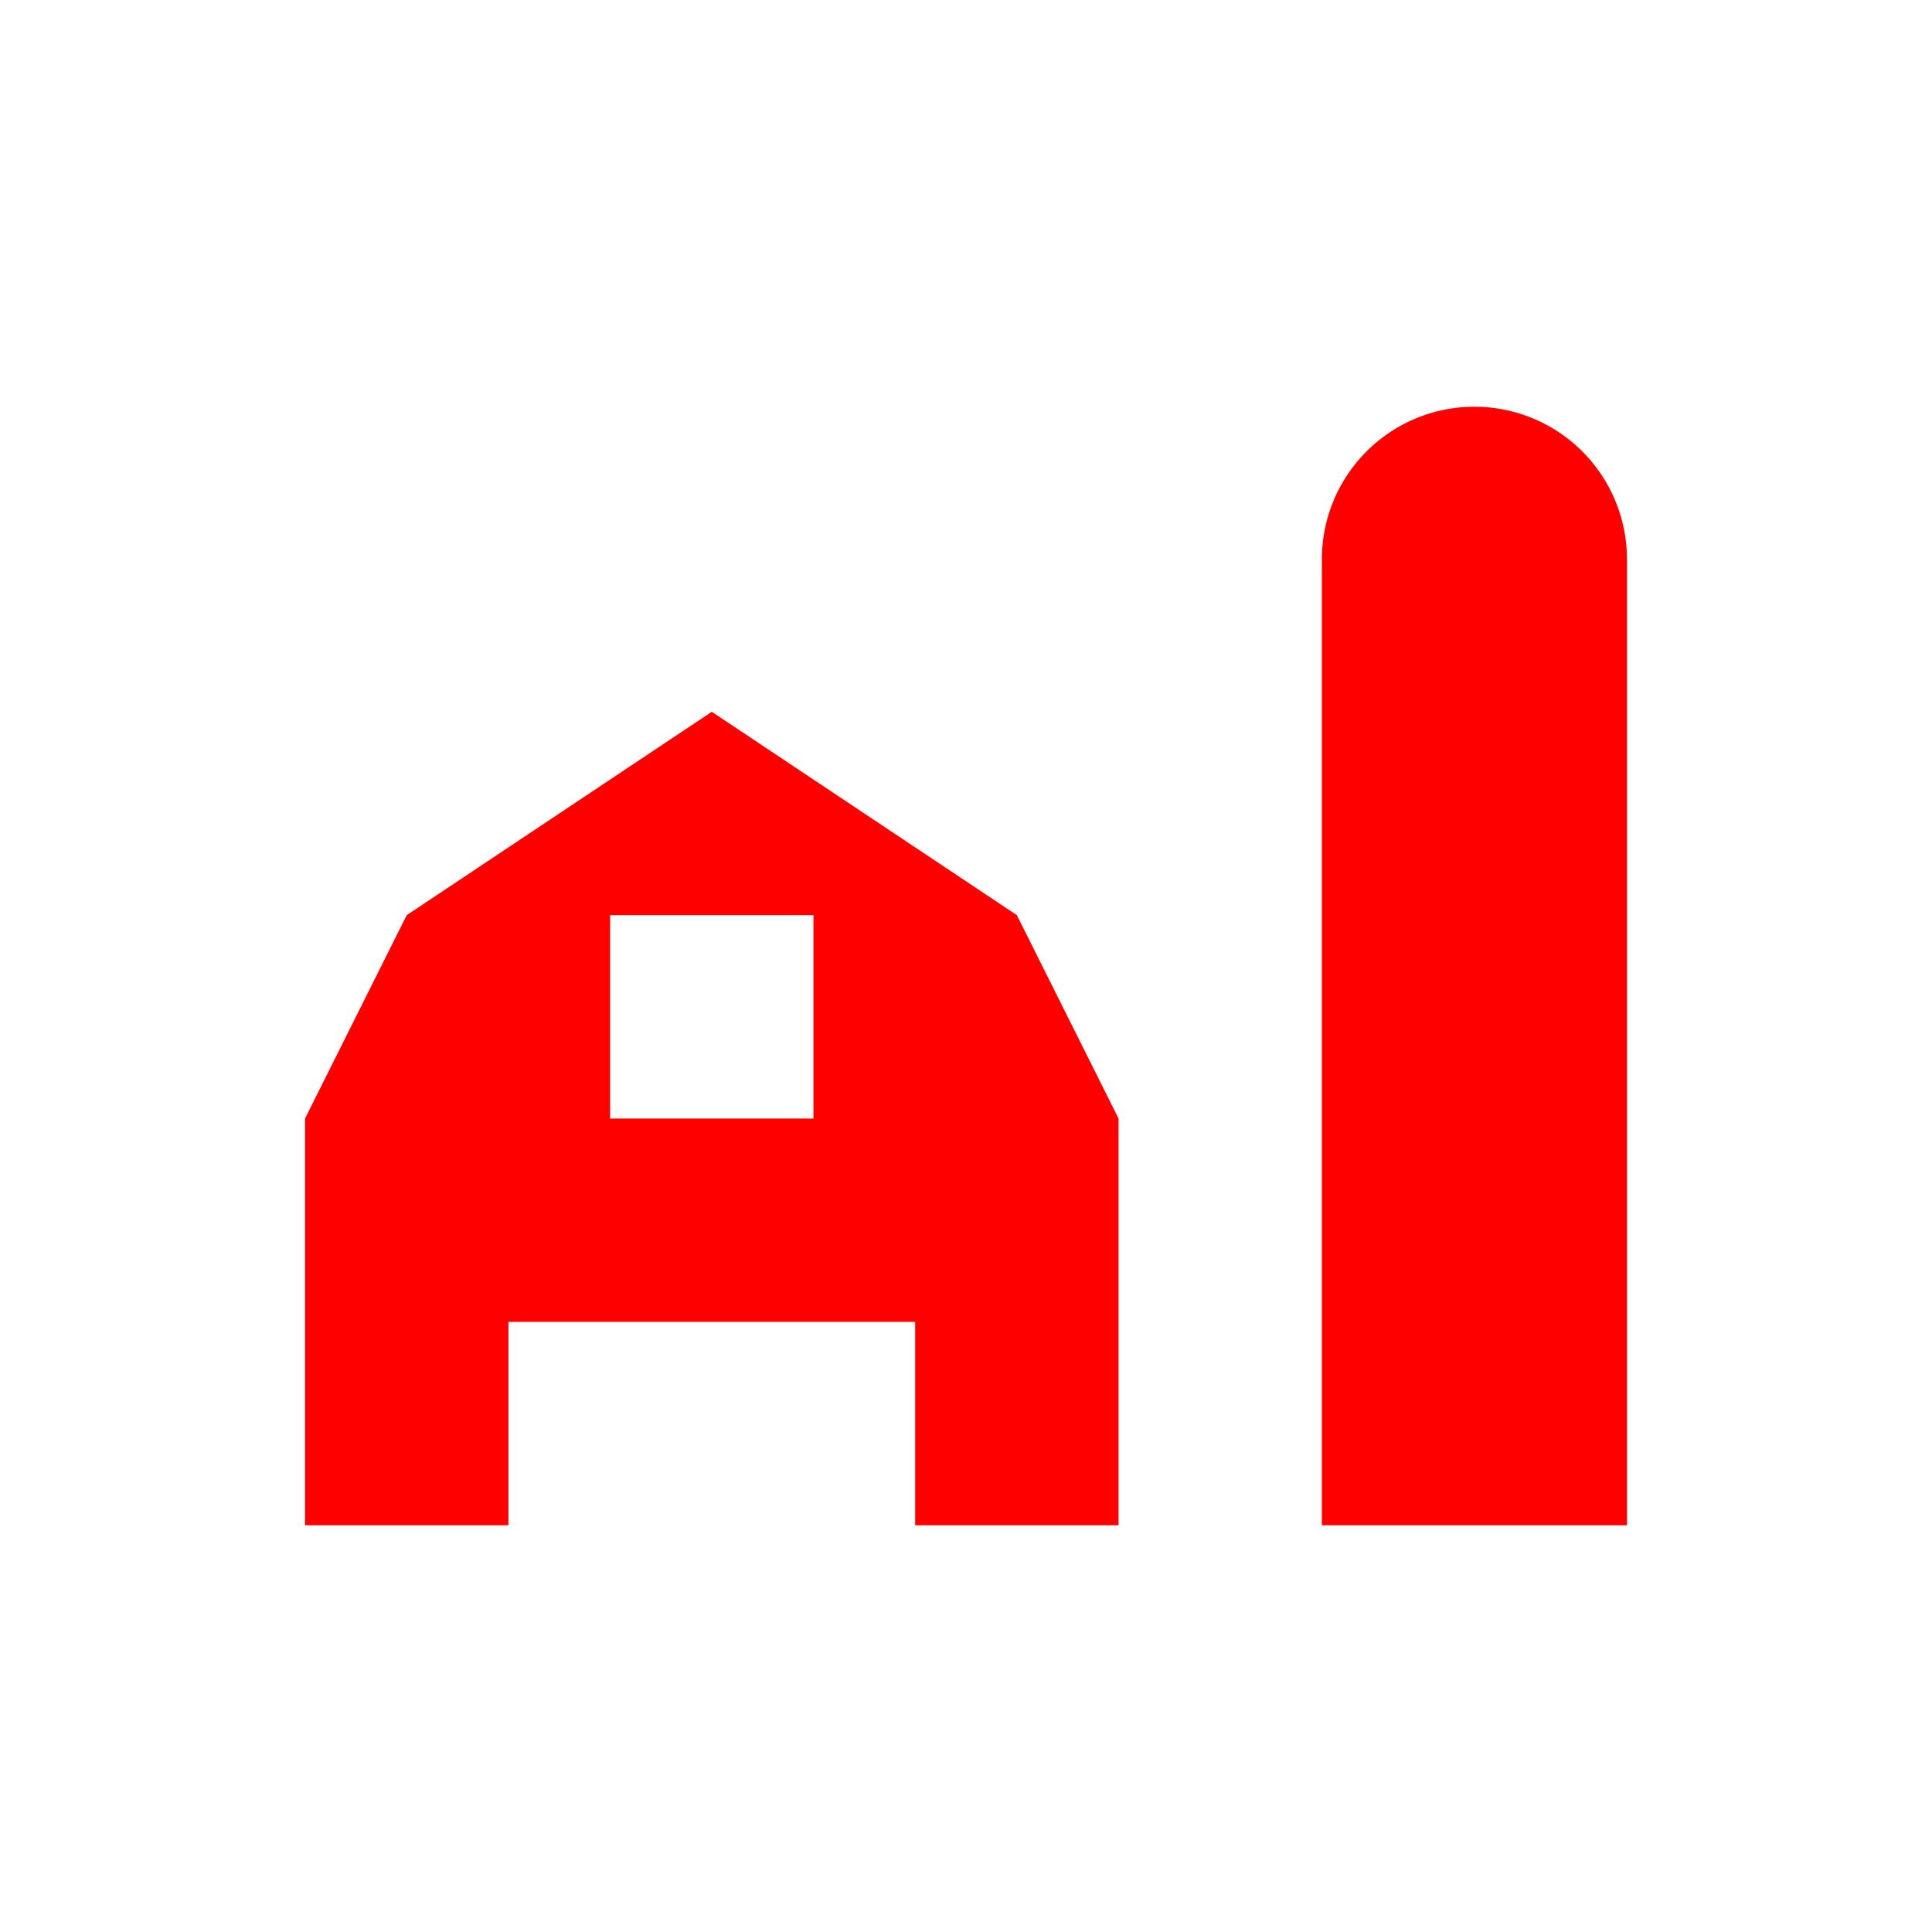 <svg xmlns="http://www.w3.org/2000/svg" viewBox="0 0 19 19" height="19" width="19"><title>farm.svg</title><rect fill="none" x="0" y="0" width="19" height="19"></rect><path fill="#ff0000" transform="translate(2 2)" d="M8,7L5,5,2,7,1,9v4H3V11H7v2H9V9ZM6,9H4V7H6V9Zm8,4H11V3.5a1.5,1.5,0,0,1,3,0V13Z"></path></svg>